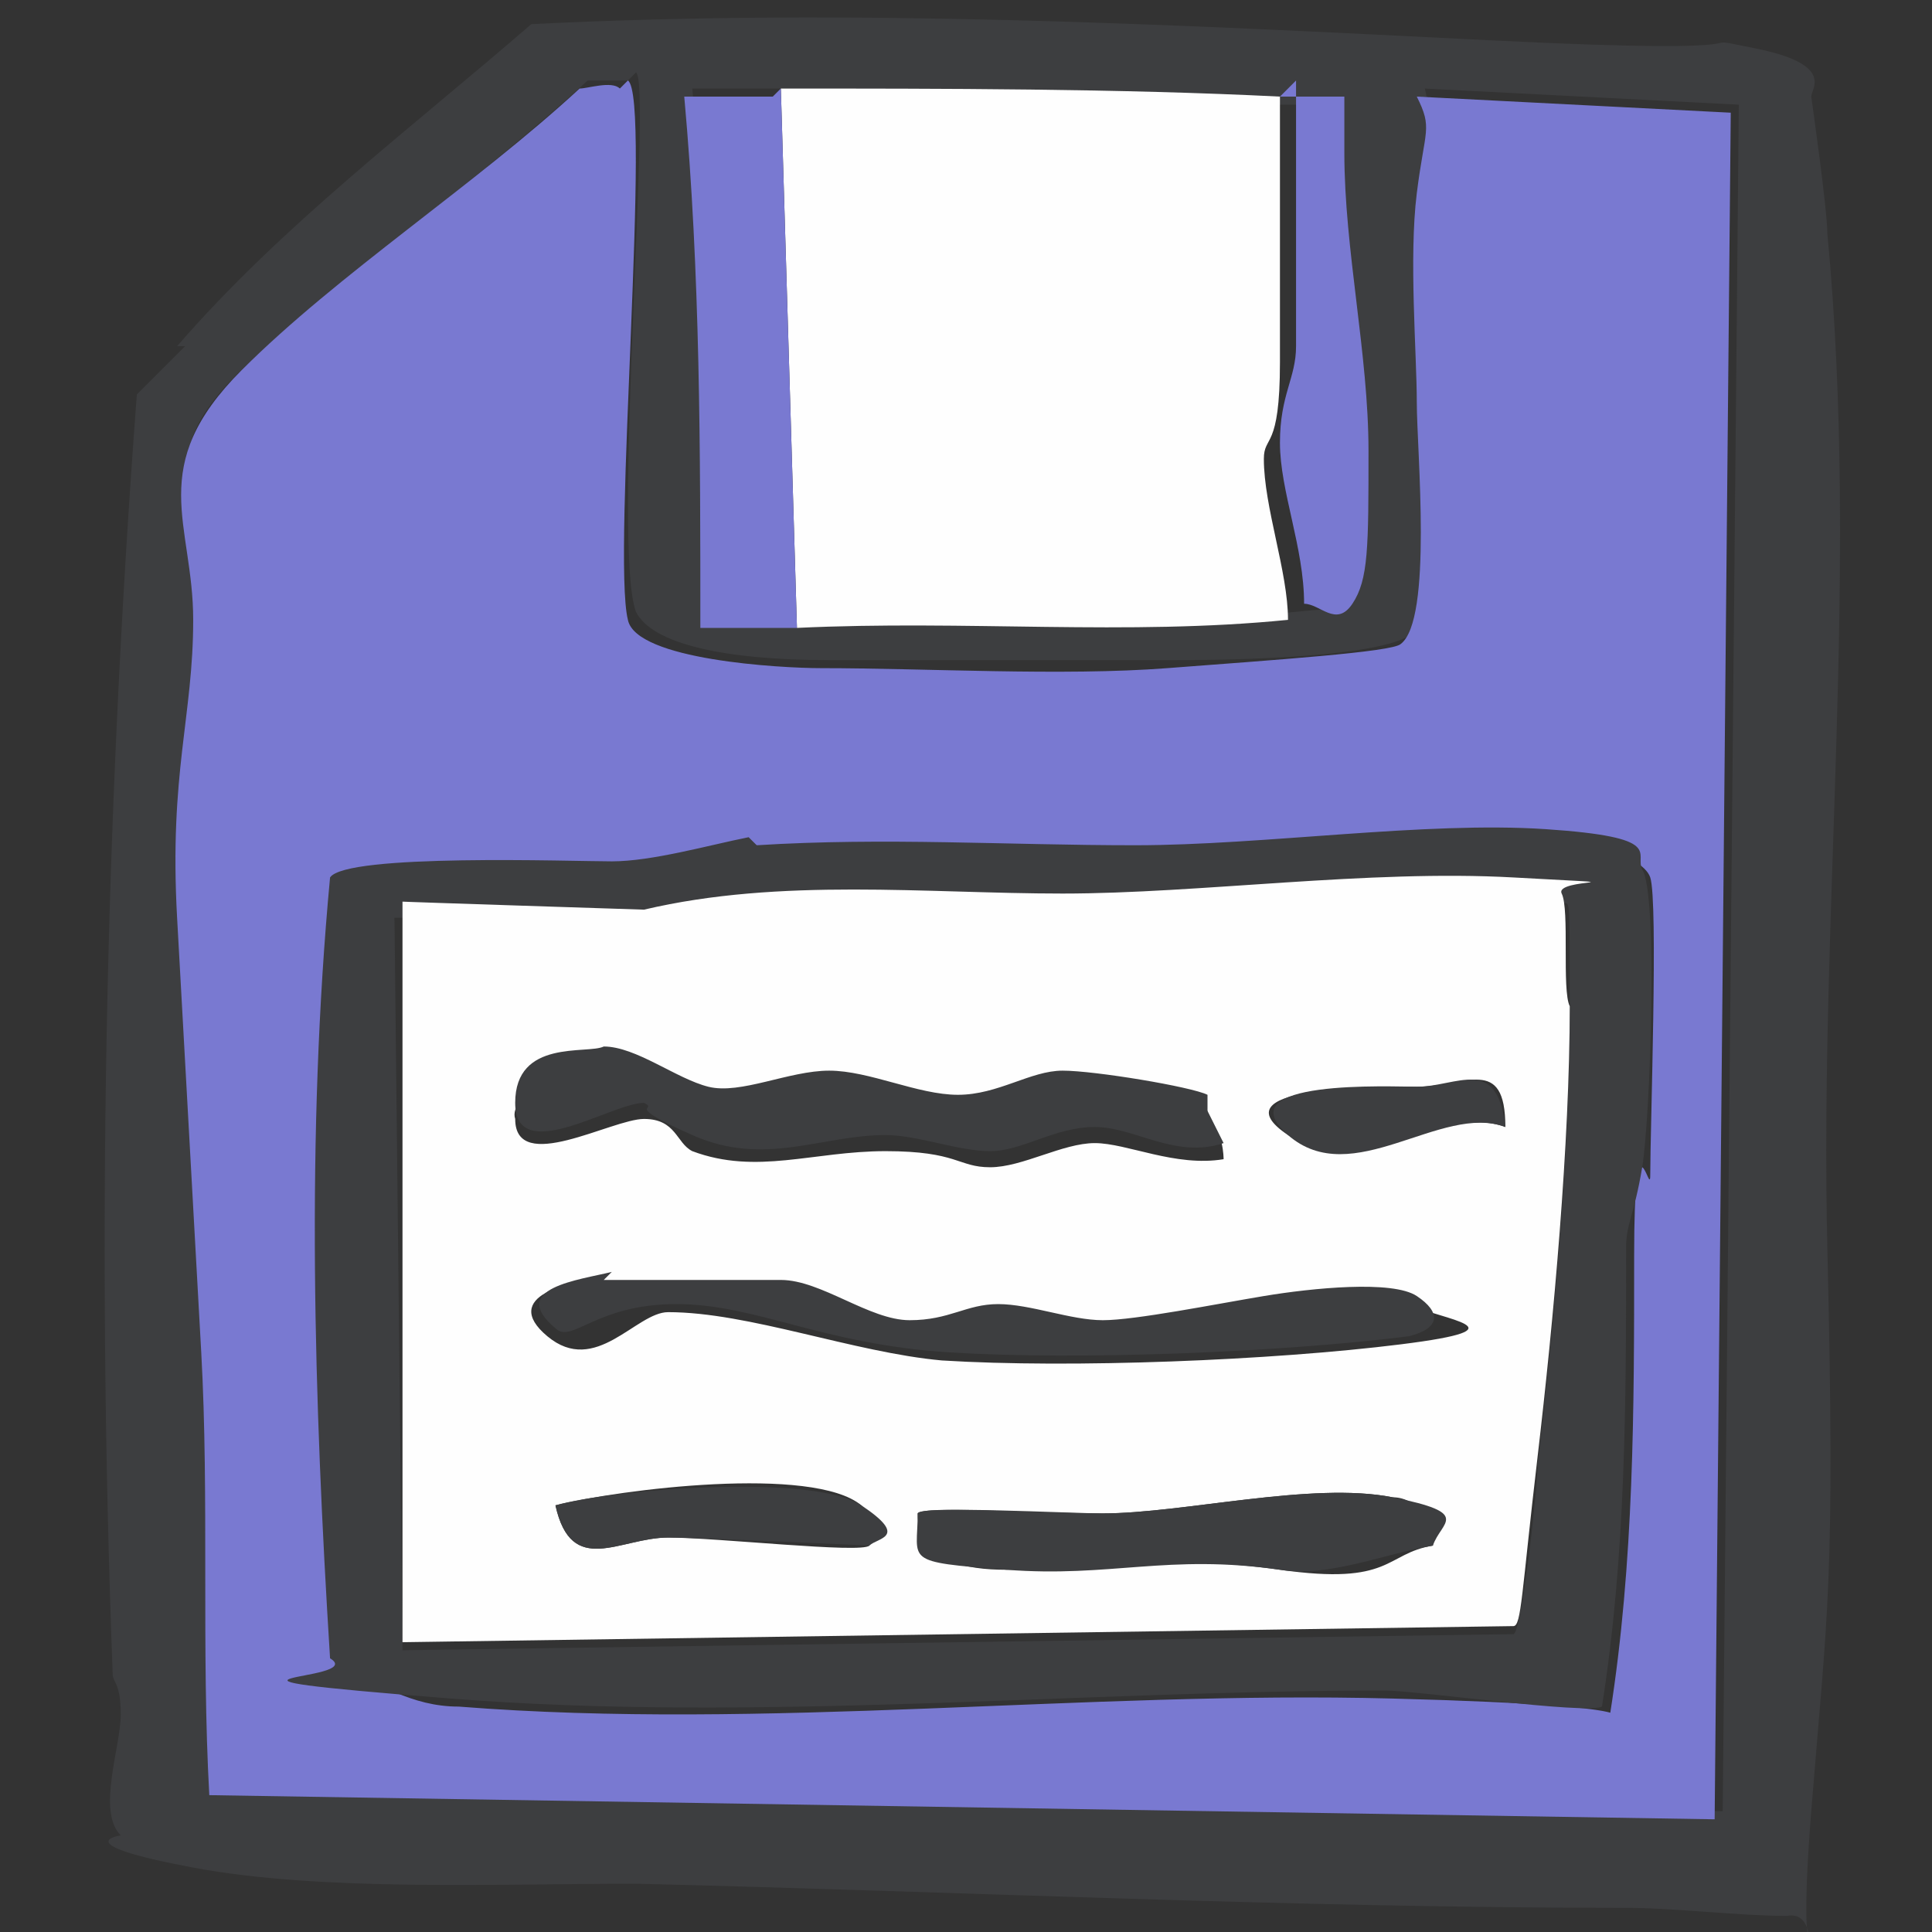 <?xml version="1.0" encoding="UTF-8"?>
<svg id="_レイヤー_1" xmlns="http://www.w3.org/2000/svg" version="1.1" viewBox="0 0 24 24">
  <rect x="0" y="0" width="24" height="24" fill="#333333" stroke="none"/>
  <!-- Generator: Adobe Illustrator 29.3.1, SVG Export Plug-In . SVG Version: 2.1.0 Build 151)  -->
  <defs>
    <style>
      .st0 {
        fill: #7979d1;
      }

      .st1 {
        fill: #3d3e40;
      }

      .st2 {
        fill: #fefefe;
      }
    </style>
  </defs>
  <path class="st1" d="M2.2,4.3C3.5,2.8,5.1,1.6,6.6.3c4-.2,7.9,0,11.9.2s2.3-.1,3.3.1.7.5.7.6c0,0,.2,1.4.2,1.7.4,4.2-.1,8.4,0,12.6s0,4.5-.2,7,.2,1.2-.3,1.3c-.6,0-1.4-.1-2-.1-4.1,0-8.2-.2-12.3-.3-1.7,0-3.9.1-5.5-.2s-.9-.4-.9-.4c-.3-.3,0-1.1,0-1.5s-.1-.4-.1-.5c-.2-5.3-.1-10.6.3-15.9.2-.2.4-.4.6-.6ZM7.8,1c-.1,0-.4,0-.5,0-1.3,1.2-2.9,2.3-4.2,3.5s-.6,1.6-.6,3.1-.2,2.5-.2,3.7c0,1.8.2,3.6.3,5.4s0,3.7.1,5.5l18.7.3.2-21.2-3.9-.2c.1.4,0,.8,0,1.2,0,.9,0,1.8,0,2.6s.3,2.7-.2,3-2.6.3-2.9.3c-1.3,0-3,0-4.3,0s-2.2-.2-2.4-.6c-.3-.8.2-6.6,0-6.7ZM9.7,1.1c-.4,0-.7,0-1.1,0,.2,2.2.1,4.4.2,6.6.4.2.8,0,1.2,0,2,0,4.1.1,6.1-.1s.5.2.6,0,.2-1.5.2-1.9c0-1.2-.2-2.5-.3-3.7s0-.5,0-.7c-.3,0-.5,0-.8,0-2,0-4.2-.2-6.2-.1Z"/>
  <path class="st0" d="M7.8,1c.3.2-.2,5.9,0,6.7.1.5,1.9.6,2.4.6,1.3,0,3,.1,4.3,0s2.8-.2,2.9-.3c.4-.3.2-2.4.2-3s-.1-1.8,0-2.6.2-.8,0-1.2l3.9.2-.2,21.2-18.7-.3c-.1-1.8,0-3.7-.1-5.5s-.2-3.6-.3-5.4.2-2.5.2-3.7-.6-1.9.6-3.1,2.9-2.3,4.2-3.5c.1,0,.4-.1.5,0ZM9.4,10.5c-.5,0-1.2.2-1.7.3s-3.3,0-3.5.2c-.2,3.2-.2,6.5,0,9.7.5.2.9.5,1.5.5,3.8.3,7.8-.2,11.6-.1s2.5.3,2.7.2c.3-1.9.3-3.8.3-5.7s.2-.7.2-1c0-.6.1-3.4,0-3.7s-1-.5-1.2-.5c-1.5-.1-3.5.2-5.1.2s-3.1-.1-4.7,0Z"/>
  <path class="st2" d="M15.9,1.2c0,1.1,0,2.2,0,3.3s-.2.9-.2,1.2c0,.6.3,1.4.3,2-2,.2-4,0-6.1.1l-.2-6.7c2,0,4.2,0,6.2.1Z"/>
  <path class="st0" d="M9.7,1.1l.2,6.7c-.4,0-.8,0-1.2,0,0-2.2,0-4.4-.2-6.6.4,0,.7,0,1.1,0Z"/>
  <path class="st0" d="M15.9,1.2c.3,0,.5,0,.8,0,0,.2,0,.5,0,.7,0,1.2.3,2.5.3,3.7s0,1.6-.2,1.9c-.2.3-.4,0-.6,0,0-.7-.3-1.4-.3-2s.2-.8.2-1.2c0-1.1,0-2.2,0-3.3Z"/>
  <path class="st1" d="M9.4,10.5c1.6-.1,3.1,0,4.7,0s3.6-.3,5.1-.2,1.1.3,1.2.5c.2.3.1,3.1,0,3.7s-.2.7-.2,1c0,1.9,0,3.8-.3,5.7-.2.1-2.3-.2-2.7-.2-3.8,0-7.8.4-11.6.1s-1-.2-1.5-.5c-.2-3.2-.3-6.5,0-9.7.2-.3,3-.2,3.5-.2s1.2-.2,1.7-.3ZM5,20.5l13.8-.2c.1,0,.3-1.8.3-2.1.2-1.7.4-3.9.4-5.6s0-1.3-.1-1.4c0-.1-.4-.2-.6-.2-1.8-.1-3.8.2-5.6.2s-3.5-.2-5.2.2h-3.1c0-.1.1,9.1.1,9.1Z"/>
  <path class="st2" d="M5,20.5v-9.3c-.1,0,3,.1,3,.1,1.7-.4,3.5-.2,5.2-.2s3.8-.3,5.6-.2.5,0,.6.2,0,1.2.1,1.4c0,1.7-.2,3.9-.4,5.6s-.2,2.1-.3,2.1l-13.8.2ZM15,13.8c-.2-.1-1.5-.3-1.8-.3-.4,0-.9.3-1.3.3s-1.1-.3-1.6-.3-1,.2-1.5.2-.9-.5-1.3-.5-1.2.4-1.1.7c0,.7,1.2,0,1.6,0s.4.3.6.4c.8.3,1.5,0,2.4,0s.9.2,1.3.2.9-.3,1.3-.3,1,.3,1.6.2c0,0,0-.4-.2-.4ZM18.7,14c0-.9-.5-.5-1.1-.5s-2.5,0-1.6.6,1.9-.4,2.7-.1ZM7.5,15.9c-.4,0-1.3.2-.7.7s1.1-.3,1.5-.3c1,0,2.3.5,3.4.6,1.6.1,4.1,0,5.7-.2s.5-.3.1-.5-1.5-.1-1.9,0-1.4.3-2,.3-.9-.2-1.3-.2-.8.2-1.1.2c-.5,0-1.1-.4-1.6-.5s-1.7,0-2.2,0ZM10.8,19.2s0-.4-.1-.5c-.6-.5-3-.2-3.8,0,.2.9.8.4,1.4.4s2.4.2,2.5.1ZM17.8,19.2c0-.3-.2-.6-.5-.6-1-.2-2.6.2-3.6.2s-2.2-.1-2.3,0c0,.6.6.7,1.1.7,1.3,0,2-.2,3.4,0s1.3-.2,1.9-.3Z"/>
  <path class="st1" d="M7.5,15.9c.5,0,1.7,0,2.2,0s1.1.5,1.6.5.7-.2,1.1-.2.9.2,1.3.2,1.4-.2,2-.3,1.6-.2,1.9,0,.3.4-.1.5c-1.6.2-4.1.3-5.7.2s-2.4-.6-3.4-.6-1.3.5-1.5.3c-.6-.5.3-.6.7-.7Z"/>
  <path class="st1" d="M15,13.8c0,0,.2.4.2.4-.6.2-1.1-.2-1.6-.2s-.9.3-1.3.3-.9-.2-1.3-.2c-.8,0-1.5.4-2.4,0s-.4-.3-.6-.4c-.4,0-1.6.8-1.6,0s.9-.6,1.1-.7c.4,0,.9.4,1.3.5s1-.2,1.5-.2,1.1.3,1.6.3.9-.3,1.3-.3,1.6.2,1.8.3Z"/>
  <path class="st1" d="M17.8,19.2c-.6.1-1.3.4-1.9.3-1.4-.2-2.1.1-3.4,0s-1.1-.1-1.1-.7c0-.1,1.9,0,2.3,0,1,0,2.6-.4,3.6-.2s.6.3.5.6Z"/>
  <path class="st1" d="M10.8,19.2c0,0-2.1-.1-2.5-.1-.6,0-1.2.5-1.4-.4.7-.2,3.2-.4,3.8,0s.2.4.1.5Z"/>
  <path class="st1" d="M18.7,14c-.8-.3-1.9.8-2.7.1s1.3-.6,1.6-.6c.5,0,1-.4,1.1.5Z"/>
</svg>
